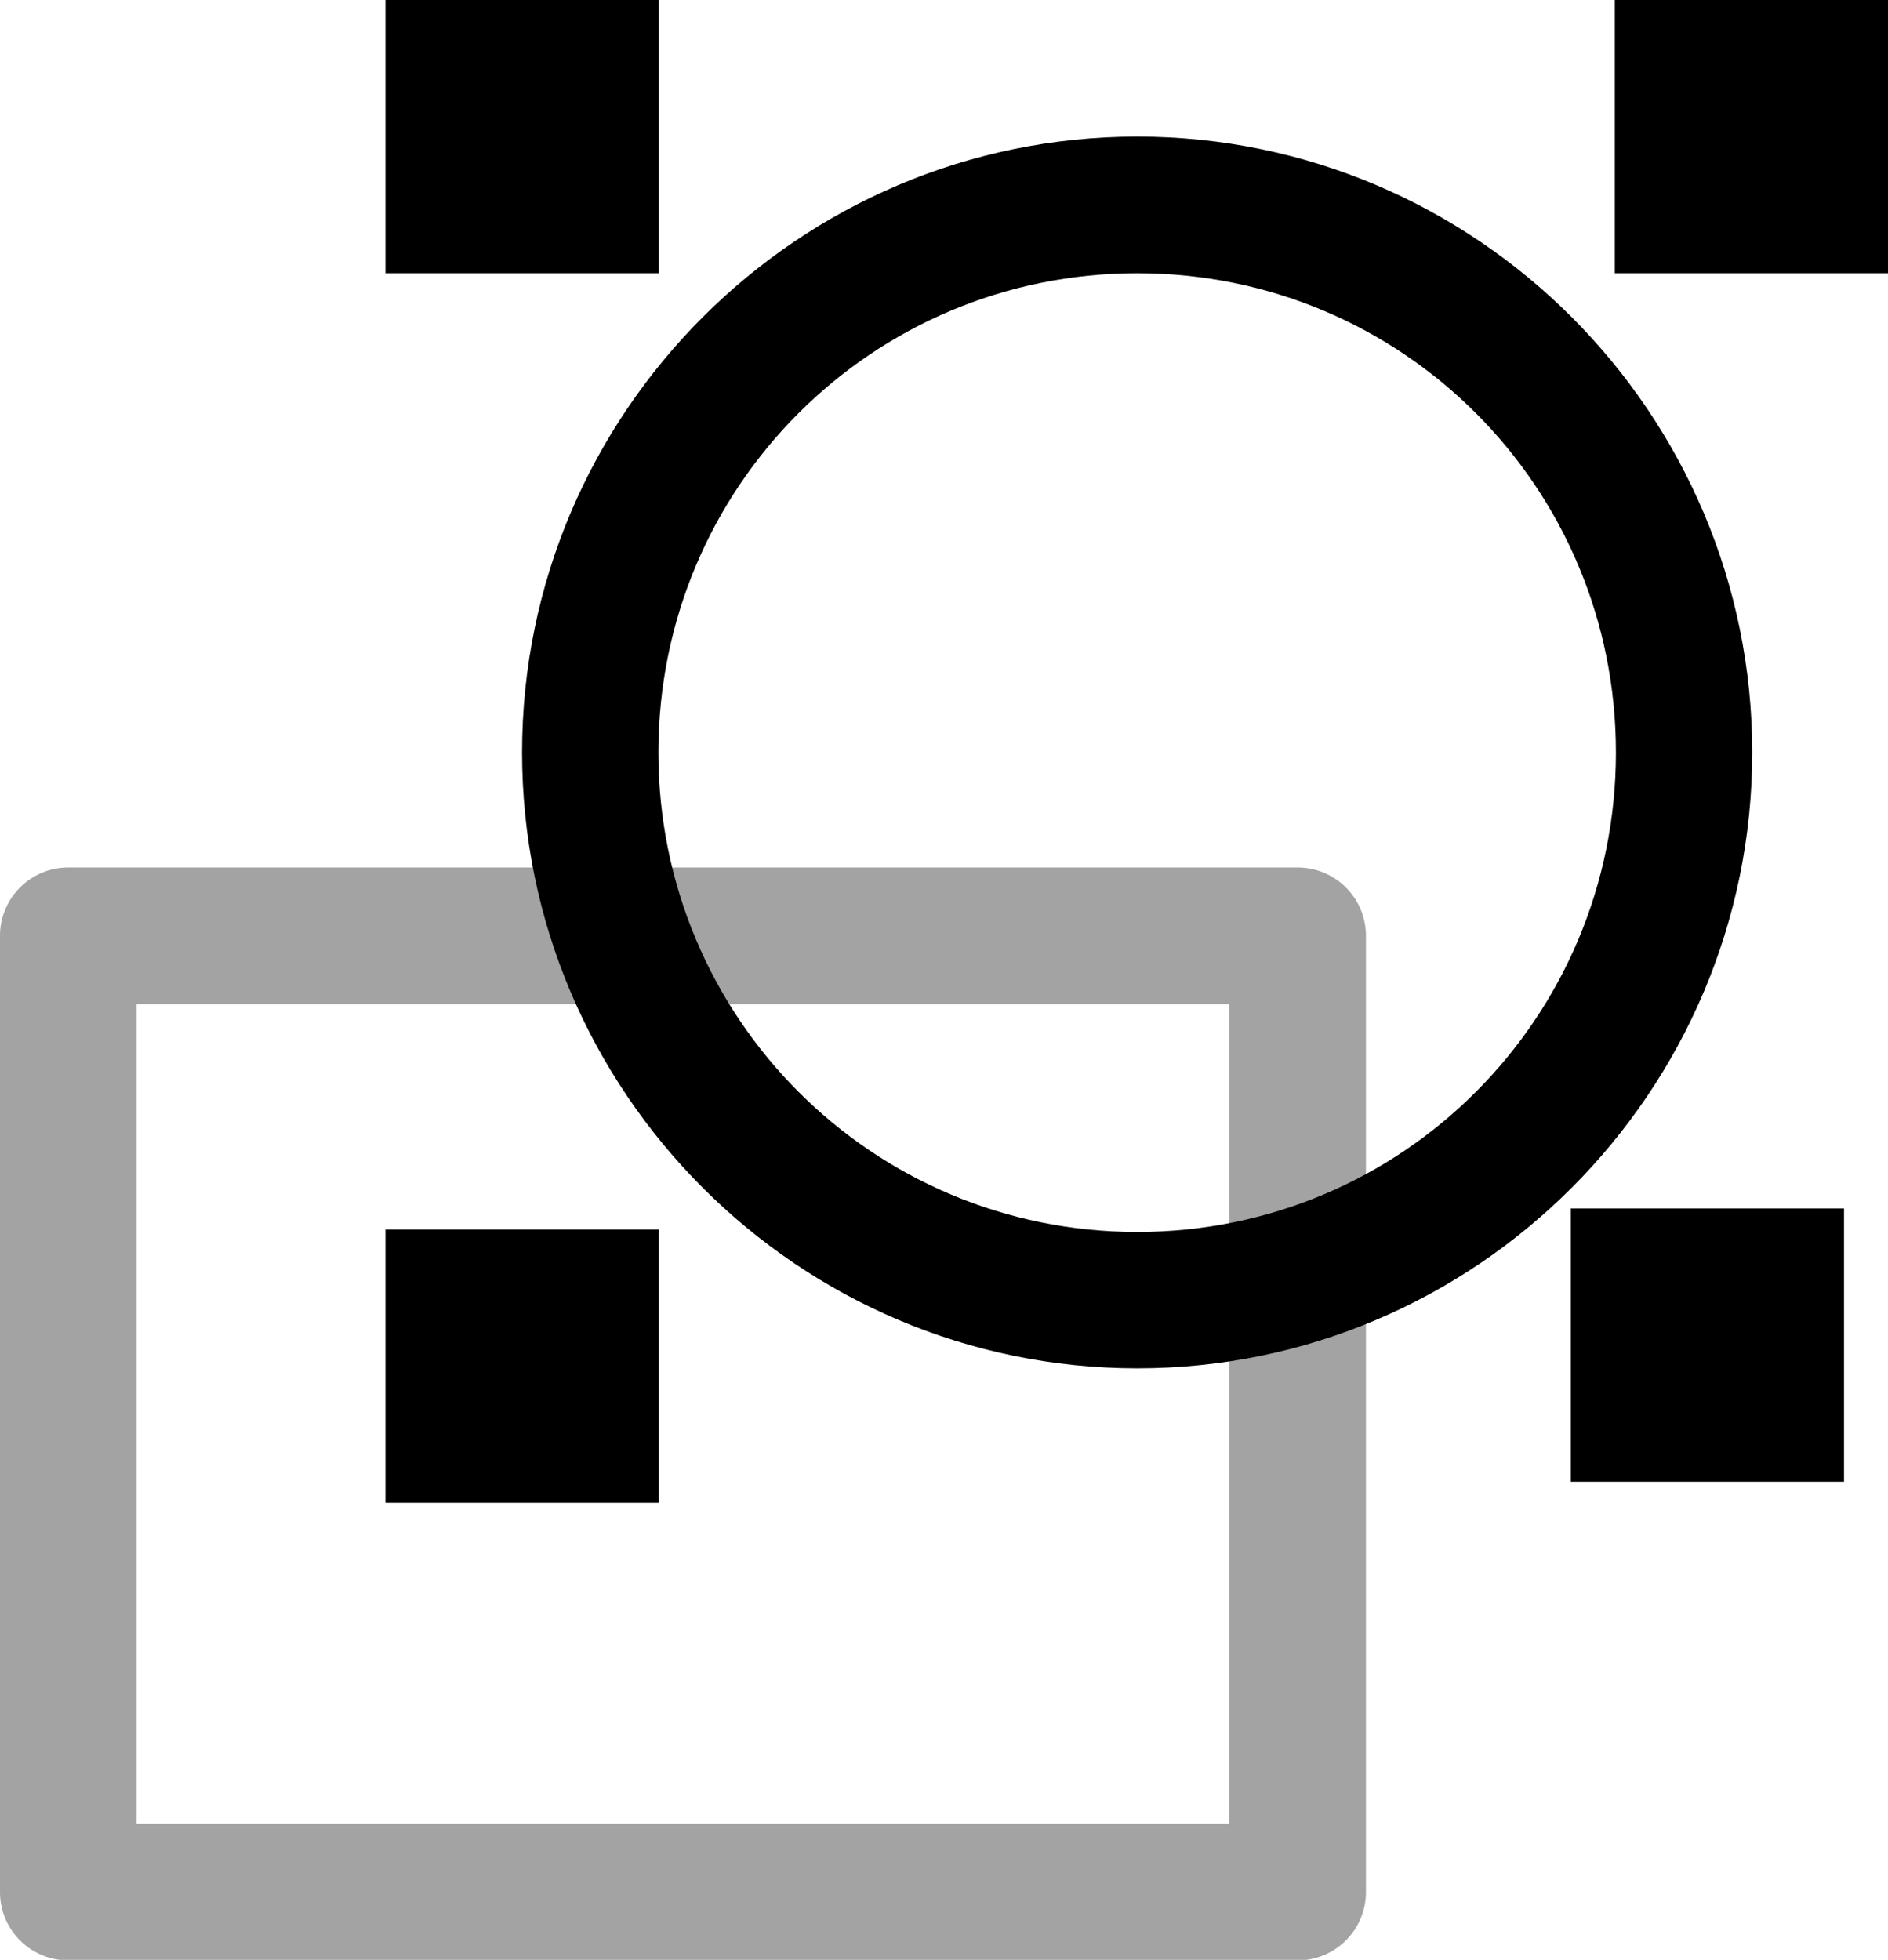 <svg version="1.1" viewBox="0 0 13.822 14.346" xmlns="http://www.w3.org/2000/svg">
 <g transform="translate(-355.5 -252.15)">
  <path d="m356 258.5a0.5 0.5 0 0 0-0.5 0.5v7a0.5 0.5 0 0 0 0.5 0.5h9a0.5 0.5 0 0 0 0.5-0.5v-7a0.5 0.5 0 0 0-0.5-0.5zm0.5 1h8v6h-8z" color="#000000" color-rendering="auto" dominant-baseline="auto" image-rendering="auto" opacity=".36" shape-rendering="auto" solid-color="#000000" style="font-feature-settings:normal;font-variant-alternates:normal;font-variant-caps:normal;font-variant-ligatures:normal;font-variant-numeric:normal;font-variant-position:normal;isolation:auto;mix-blend-mode:normal;shape-padding:0;text-decoration-color:#000000;text-decoration-line:none;text-decoration-style:solid;text-indent:0;text-orientation:mixed;text-transform:none;white-space:normal"/>
  <path transform="translate(355.5 252.15)" d="m2.822 0v2h2v-2h-2zm9 0v2h2v-2h-2zm-3.496 1c-2.481 0-4.504 2.024-4.504 4.508 0 2.484 2.023 4.508 4.504 4.508 2.481 0 4.502-2.024 4.502-4.508 0-2.484-2.021-4.508-4.502-4.508zm0 1c1.941 0 3.504 1.565 3.504 3.508 0 1.943-1.563 3.51-3.504 3.51-1.941 0-3.506-1.567-3.506-3.51 0-1.943 1.565-3.508 3.506-3.508zm3.174 6.846v2h2v-2h-2zm-8.678 0.154v2h2v-2h-2z" color="#000000" fill-rule="evenodd"/>
 </g>
</svg>
